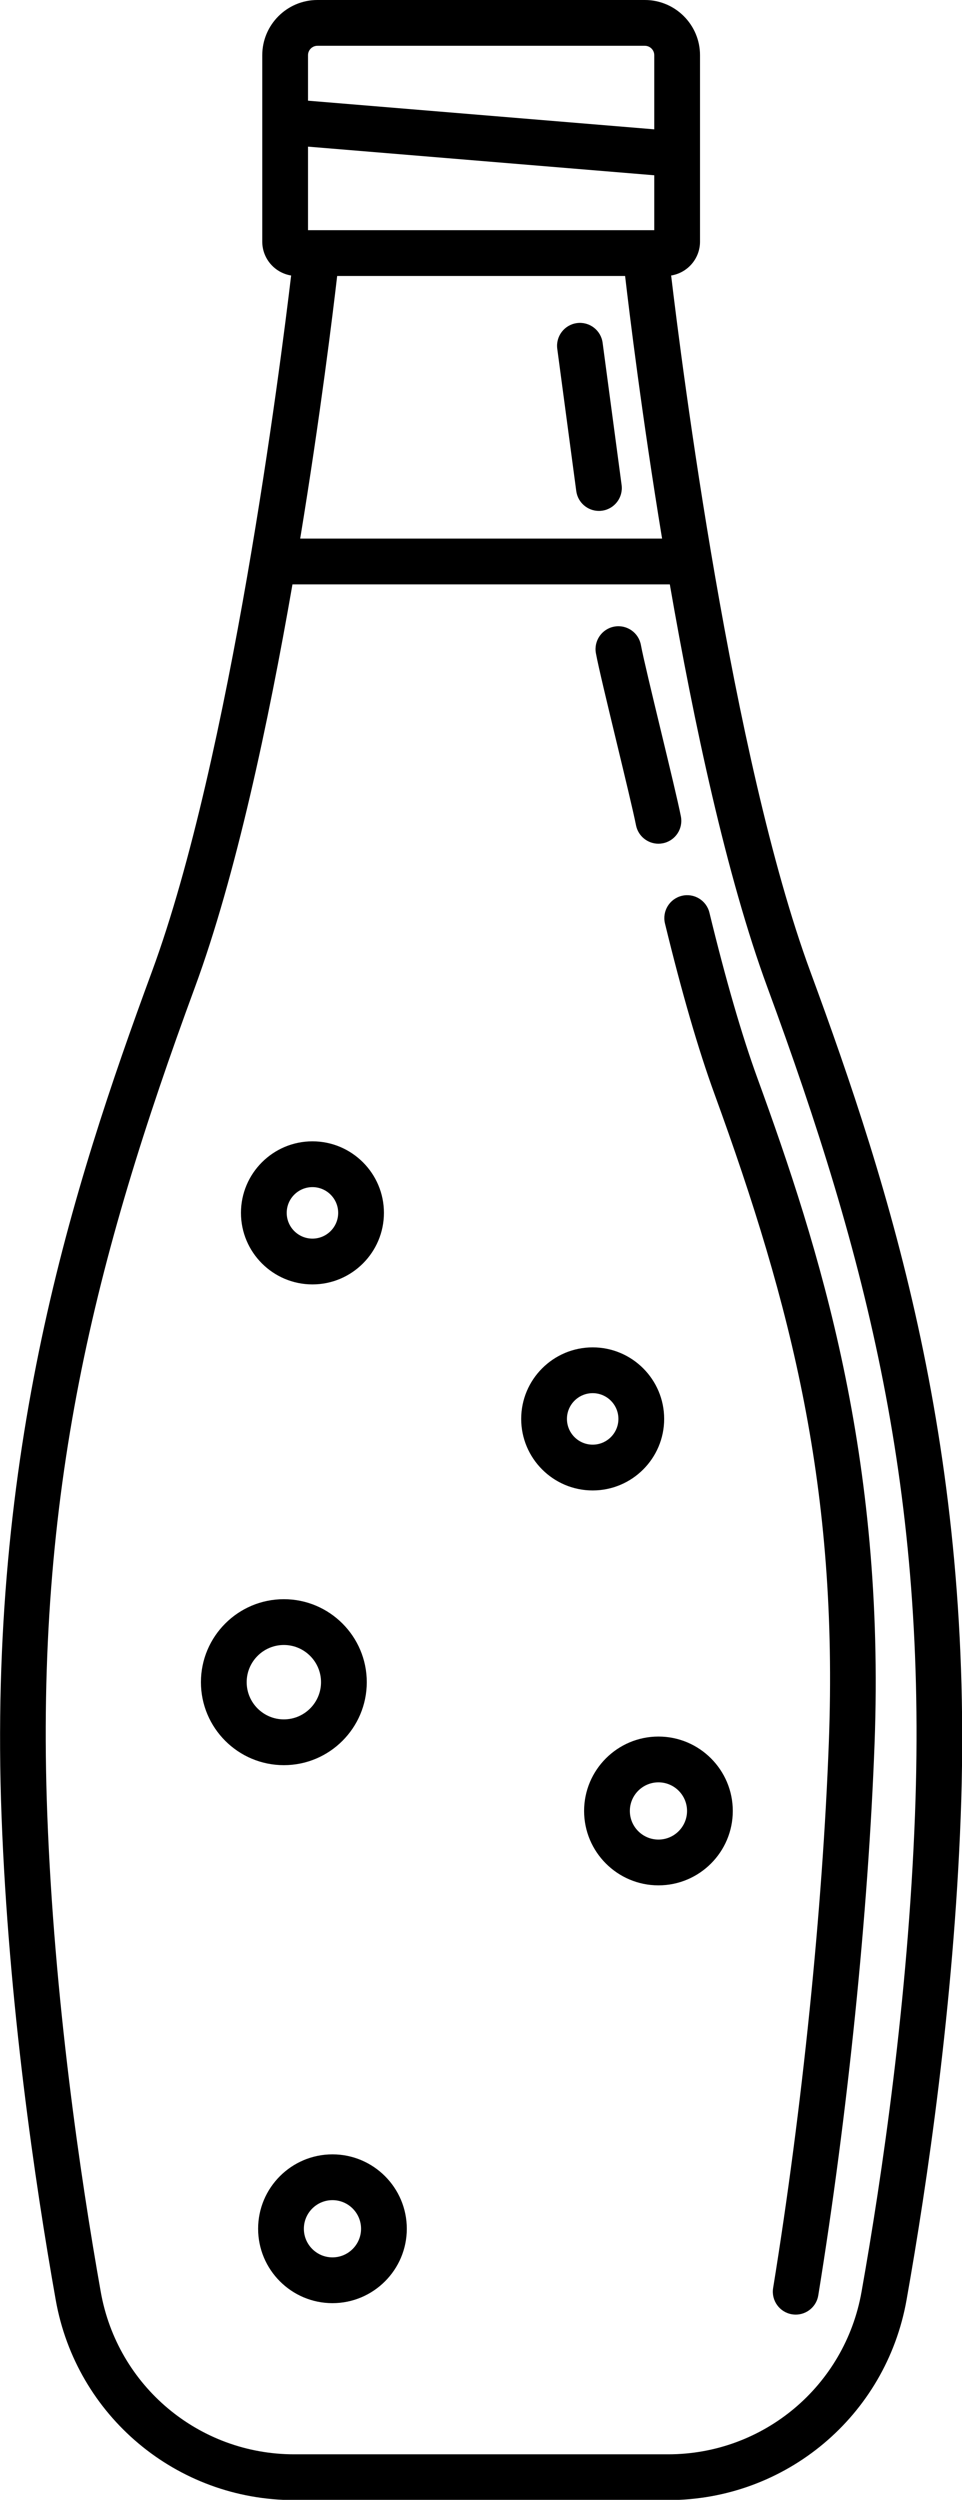 <?xml version="1.0" encoding="UTF-8" standalone="no"?>
<!-- Generator: Adobe Illustrator 19.0.0, SVG Export Plug-In . SVG Version: 6.00 Build 0)  -->

<svg
   xmlns:dc="http://purl.org/dc/elements/1.1/"
   xmlns:cc="http://creativecommons.org/ns#"
   xmlns:rdf="http://www.w3.org/1999/02/22-rdf-syntax-ns#"
   xmlns:svg="http://www.w3.org/2000/svg"
   xmlns="http://www.w3.org/2000/svg"
   xmlns:sodipodi="http://sodipodi.sourceforge.net/DTD/sodipodi-0.dtd"
   xmlns:inkscape="http://www.inkscape.org/namespaces/inkscape"
   version="1.1"
   id="Capa_1"
   x="0px"
   y="0px"
   viewBox="0 0 43.903 114"
   xml:space="preserve"
   sodipodi:docname="water_small.svg"
   width="43.903"
   height="114"
   inkscape:version="0.92.3 (2405546, 2018-03-11)"><defs
   id="defs57" /><sodipodi:namedview
   pagecolor="#ffffff"
   bordercolor="#666666"
   borderopacity="1"
   objecttolerance="10"
   gridtolerance="10"
   guidetolerance="10"
   inkscape:pageopacity="0"
   inkscape:pageshadow="2"
   inkscape:window-width="1853"
   inkscape:window-height="1025"
   id="namedview55"
   showgrid="false"
   fit-margin-top="0"
   fit-margin-left="0"
   fit-margin-right="0"
   fit-margin-bottom="0"
   inkscape:zoom="0.5402609"
   inkscape:cx="-227.77152"
   inkscape:cy="218.41299"
   inkscape:window-x="67"
   inkscape:window-y="27"
   inkscape:window-maximized="1"
   inkscape:current-layer="Capa_1" />
<g
   id="g22"
   transform="matrix(0.261,0,0,0.261,-35.048,0)">
	<g
   id="g20">
		<path
   d="M 275.965,169.729 C 262.209,132.392 253.494,63.751 251.636,48.137 c 2.857,-0.458 5.049,-2.933 5.049,-5.917 V 9.648 C 256.685,4.328 252.357,0 247.037,0 h -57.248 c -5.32,0 -9.648,4.328 -9.648,9.648 V 42.22 c 0,2.984 2.192,5.459 5.049,5.917 -1.857,15.612 -10.569,84.245 -24.329,121.592 -13.989,37.97 -28.712,83.826 -26.302,147.686 1.232,32.644 5.829,63.937 9.468,84.441 3.597,20.263 21.131,34.97 41.692,34.97 h 65.388 c 20.562,0 38.096,-14.707 41.692,-34.97 3.639,-20.502 8.235,-51.794 9.467,-84.441 2.411,-63.859 -12.312,-109.716 -26.301,-147.686 z M 248.685,40.22 H 188.141 V 25.622 l 60.544,5.004 c 0,0 0,9.594 0,9.594 z m -5.099,8 c 0.746,6.437 2.94,24.441 6.466,45.886 H 186.774 C 190.3,72.661 192.493,54.657 193.239,48.22 Z M 189.789,8 h 57.248 c 0.909,0 1.648,0.739 1.648,1.648 v 12.95 L 188.141,17.594 V 9.648 C 188.141,8.739 188.88,8 189.789,8 Z m 104.484,309.114 c -1.215,32.19 -5.755,63.09 -9.35,83.344 -2.917,16.438 -17.139,28.369 -33.815,28.369 h -65.389 c -16.676,0 -30.898,-11.931 -33.815,-28.369 -3.595,-20.255 -8.136,-51.157 -9.351,-83.344 -2.125,-56.313 8.302,-97.085 25.815,-144.619 7.139,-19.378 12.873,-46.319 17.054,-70.389 h 65.982 c 4.181,24.069 9.915,51.01 17.054,70.389 17.513,47.533 27.94,88.306 25.815,144.619 z"
   id="path2"
   inkscape:connector-curvature="0" />
		<path
   d="m 231.724,60.947 3.321,24.853 c 0.269,2.01 1.986,3.471 3.96,3.471 0.176,0 0.355,-0.012 0.535,-0.036 2.19,-0.292 3.728,-2.305 3.435,-4.495 l -3.321,-24.853 c -0.293,-2.189 -2.305,-3.731 -4.495,-3.435 -2.19,0.293 -3.728,2.305 -3.435,4.495 z"
   id="path4"
   inkscape:connector-curvature="0" />
		<path
   d="m 242.07,129.576 c 1.449,6.006 2.947,12.218 3.422,14.617 0.376,1.905 2.048,3.225 3.919,3.225 0.257,0 0.519,-0.025 0.78,-0.077 2.167,-0.428 3.577,-2.533 3.148,-4.7 -0.506,-2.562 -1.957,-8.575 -3.492,-14.941 -1.534,-6.358 -3.12,-12.934 -3.497,-15 -0.396,-2.173 -2.475,-3.614 -4.652,-3.218 -2.173,0.396 -3.614,2.479 -3.218,4.652 0.418,2.289 1.959,8.678 3.59,15.442 z"
   id="path6"
   inkscape:connector-curvature="0" />
		<path
   d="m 258.331,159.464 c -0.522,-2.147 -2.688,-3.465 -4.832,-2.941 -2.146,0.522 -3.463,2.685 -2.941,4.832 2.928,12.039 5.834,22.044 8.639,29.74 13.578,37.245 21.662,69.188 20.015,113.29 -1.09,29.186 -4.641,63.955 -9.744,95.392 -0.354,2.18 1.127,4.235 3.307,4.589 0.217,0.035 0.433,0.052 0.646,0.052 1.927,0 3.625,-1.396 3.943,-3.359 5.153,-31.748 8.74,-66.875 9.841,-96.375 1.879,-50.314 -9.593,-86.428 -20.493,-116.329 -2.703,-7.419 -5.523,-17.139 -8.381,-28.891 z"
   id="path8"
   inkscape:connector-curvature="0" />
		<path
   d="m 198.416,293.917 c 0,-7.995 -6.505,-14.5 -14.5,-14.5 -7.995,0 -14.5,6.505 -14.5,14.5 0,7.995 6.505,14.5 14.5,14.5 7.995,0 14.5,-6.505 14.5,-14.5 z m -21,0 c 0,-3.584 2.916,-6.5 6.5,-6.5 3.584,0 6.5,2.916 6.5,6.5 0,3.584 -2.916,6.5 -6.5,6.5 -3.584,0 -6.5,-2.916 -6.5,-6.5 z"
   id="path10"
   inkscape:connector-curvature="0" />
		<path
   d="m 188.916,224.417 c 6.893,0 12.5,-5.607 12.5,-12.5 0,-6.893 -5.607,-12.5 -12.5,-12.5 -6.893,0 -12.5,5.607 -12.5,12.5 0,6.893 5.608,12.5 12.5,12.5 z m 0,-17 c 2.481,0 4.5,2.019 4.5,4.5 0,2.481 -2.019,4.5 -4.5,4.5 -2.481,0 -4.5,-2.019 -4.5,-4.5 0,-2.481 2.019,-4.5 4.5,-4.5 z"
   id="path12"
   inkscape:connector-curvature="0" />
		<path
   d="m 250.416,247.917 c 0,-6.893 -5.607,-12.5 -12.5,-12.5 -6.893,0 -12.5,5.607 -12.5,12.5 0,6.893 5.607,12.5 12.5,12.5 6.893,0 12.5,-5.607 12.5,-12.5 z m -17,0 c 0,-2.481 2.019,-4.5 4.5,-4.5 2.481,0 4.5,2.019 4.5,4.5 0,2.481 -2.019,4.5 -4.5,4.5 -2.481,0 -4.5,-2.019 -4.5,-4.5 z"
   id="path14"
   inkscape:connector-curvature="0" />
		<path
   d="m 249.416,303.417 c -7.168,0 -13,5.832 -13,13 0,7.168 5.832,13 13,13 7.168,0 13,-5.832 13,-13 0,-7.168 -5.831,-13 -13,-13 z m 0,18 c -2.757,0 -5,-2.243 -5,-5 0,-2.757 2.243,-5 5,-5 2.757,0 5,2.243 5,5 0,2.757 -2.243,5 -5,5 z"
   id="path16"
   inkscape:connector-curvature="0" />
		<path
   d="m 192.416,376.417 c -7.168,0 -13,5.832 -13,13 0,7.168 5.832,13 13,13 7.168,0 13,-5.832 13,-13 0,-7.168 -5.831,-13 -13,-13 z m 0,18 c -2.757,0 -5,-2.243 -5,-5 0,-2.757 2.243,-5 5,-5 2.757,0 5,2.243 5,5 0,2.757 -2.243,5 -5,5 z"
   id="path18"
   inkscape:connector-curvature="0" />
	</g>
</g>
<g
   id="g24"
   transform="translate(-134.298,-322.826)">
</g>
<g
   id="g26"
   transform="translate(-134.298,-322.826)">
</g>
<g
   id="g28"
   transform="translate(-134.298,-322.826)">
</g>
<g
   id="g30"
   transform="translate(-134.298,-322.826)">
</g>
<g
   id="g32"
   transform="translate(-134.298,-322.826)">
</g>
<g
   id="g34"
   transform="translate(-134.298,-322.826)">
</g>
<g
   id="g36"
   transform="translate(-134.298,-322.826)">
</g>
<g
   id="g38"
   transform="translate(-134.298,-322.826)">
</g>
<g
   id="g40"
   transform="translate(-134.298,-322.826)">
</g>
<g
   id="g42"
   transform="translate(-134.298,-322.826)">
</g>
<g
   id="g44"
   transform="translate(-134.298,-322.826)">
</g>
<g
   id="g46"
   transform="translate(-134.298,-322.826)">
</g>
<g
   id="g48"
   transform="translate(-134.298,-322.826)">
</g>
<g
   id="g50"
   transform="translate(-134.298,-322.826)">
</g>
<g
   id="g52"
   transform="translate(-134.298,-322.826)">
</g>
</svg>